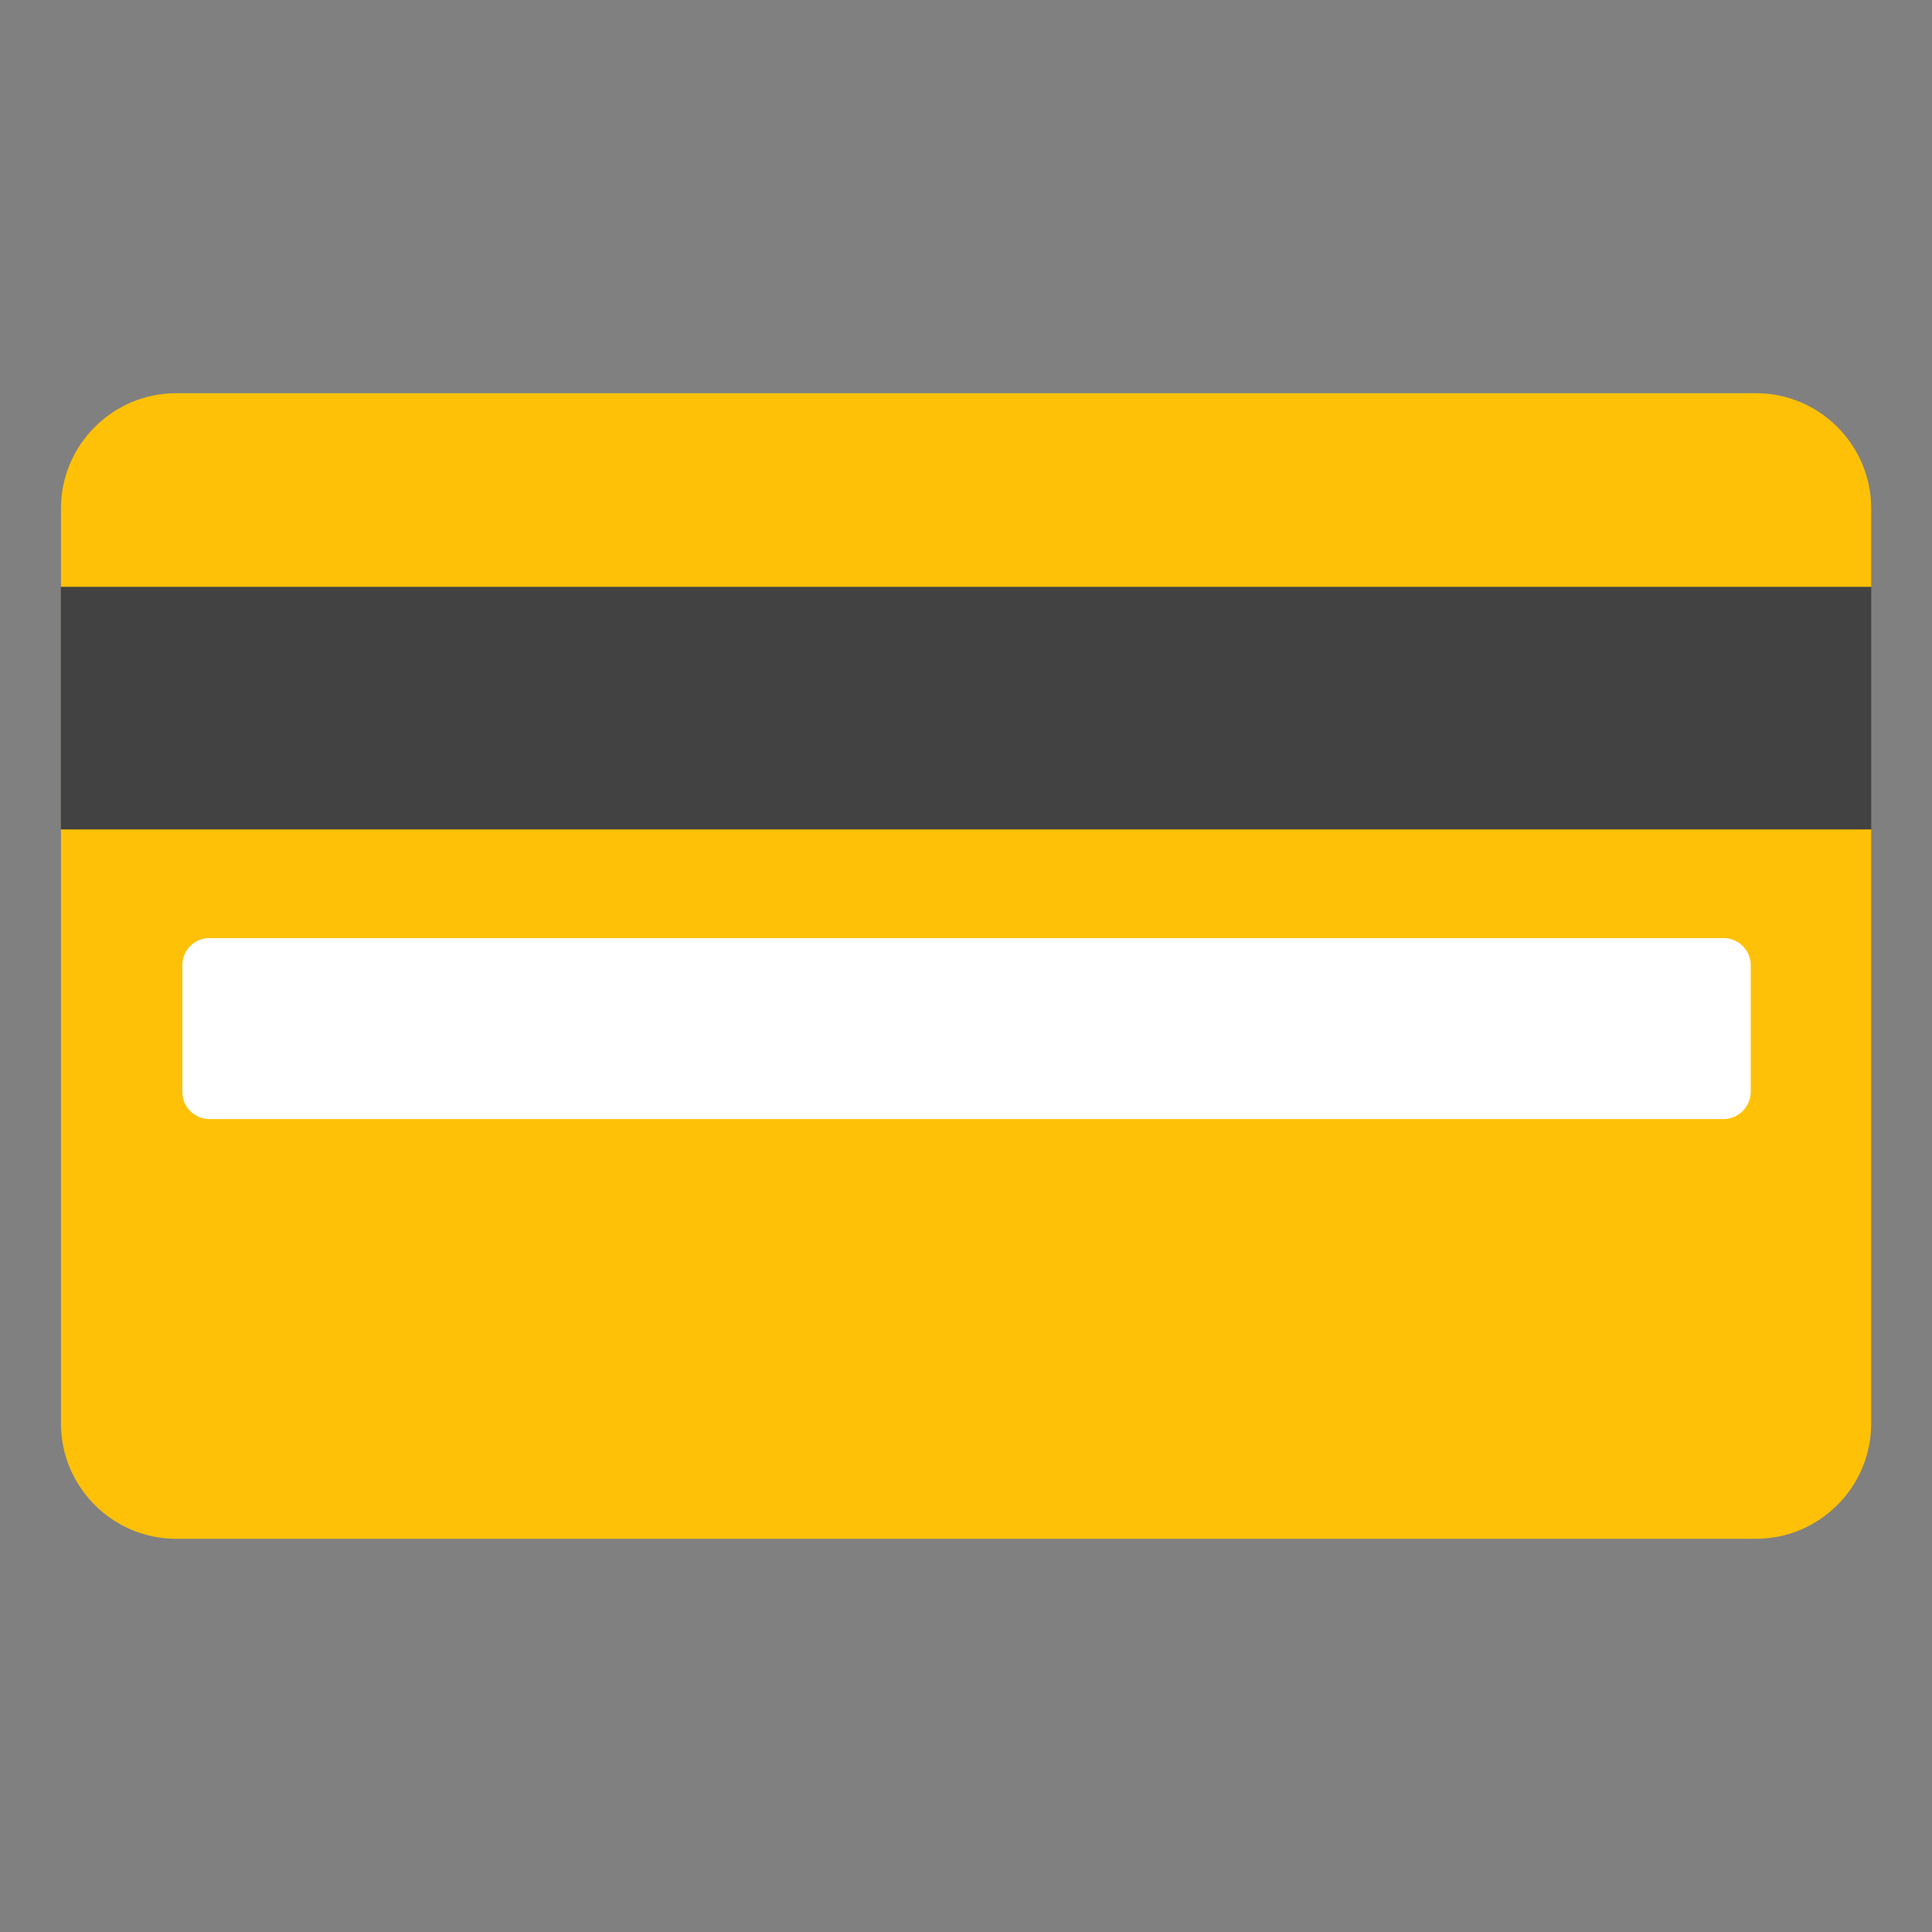 <svg width="23" height="23" viewBox="0 0 23 23" fill="none" xmlns="http://www.w3.org/2000/svg">
<rect x="0" y="0" width="23" height="23" fill="#808080" stroke="none"/>
<path d="M20.905 18.319H2.097C1.342 18.319 0.726 17.703 0.726 16.948V6.052C0.726 5.297 1.342 4.681 2.097 4.681H20.905C21.66 4.681 22.276 5.297 22.276 6.052V16.948C22.276 17.703 21.66 18.319 20.905 18.319Z" fill="#FFC107"/>
<path d="M0.724 6.986H22.278V9.874H0.724V6.986Z" fill="#424242"/>
<path d="M20.52 13.322H2.492C2.316 13.322 2.171 13.178 2.171 13V11.489C2.171 11.313 2.314 11.168 2.492 11.168H20.52C20.696 11.168 20.842 11.311 20.842 11.489V13C20.84 13.176 20.696 13.322 20.52 13.322Z" fill="white"/>
</svg>

